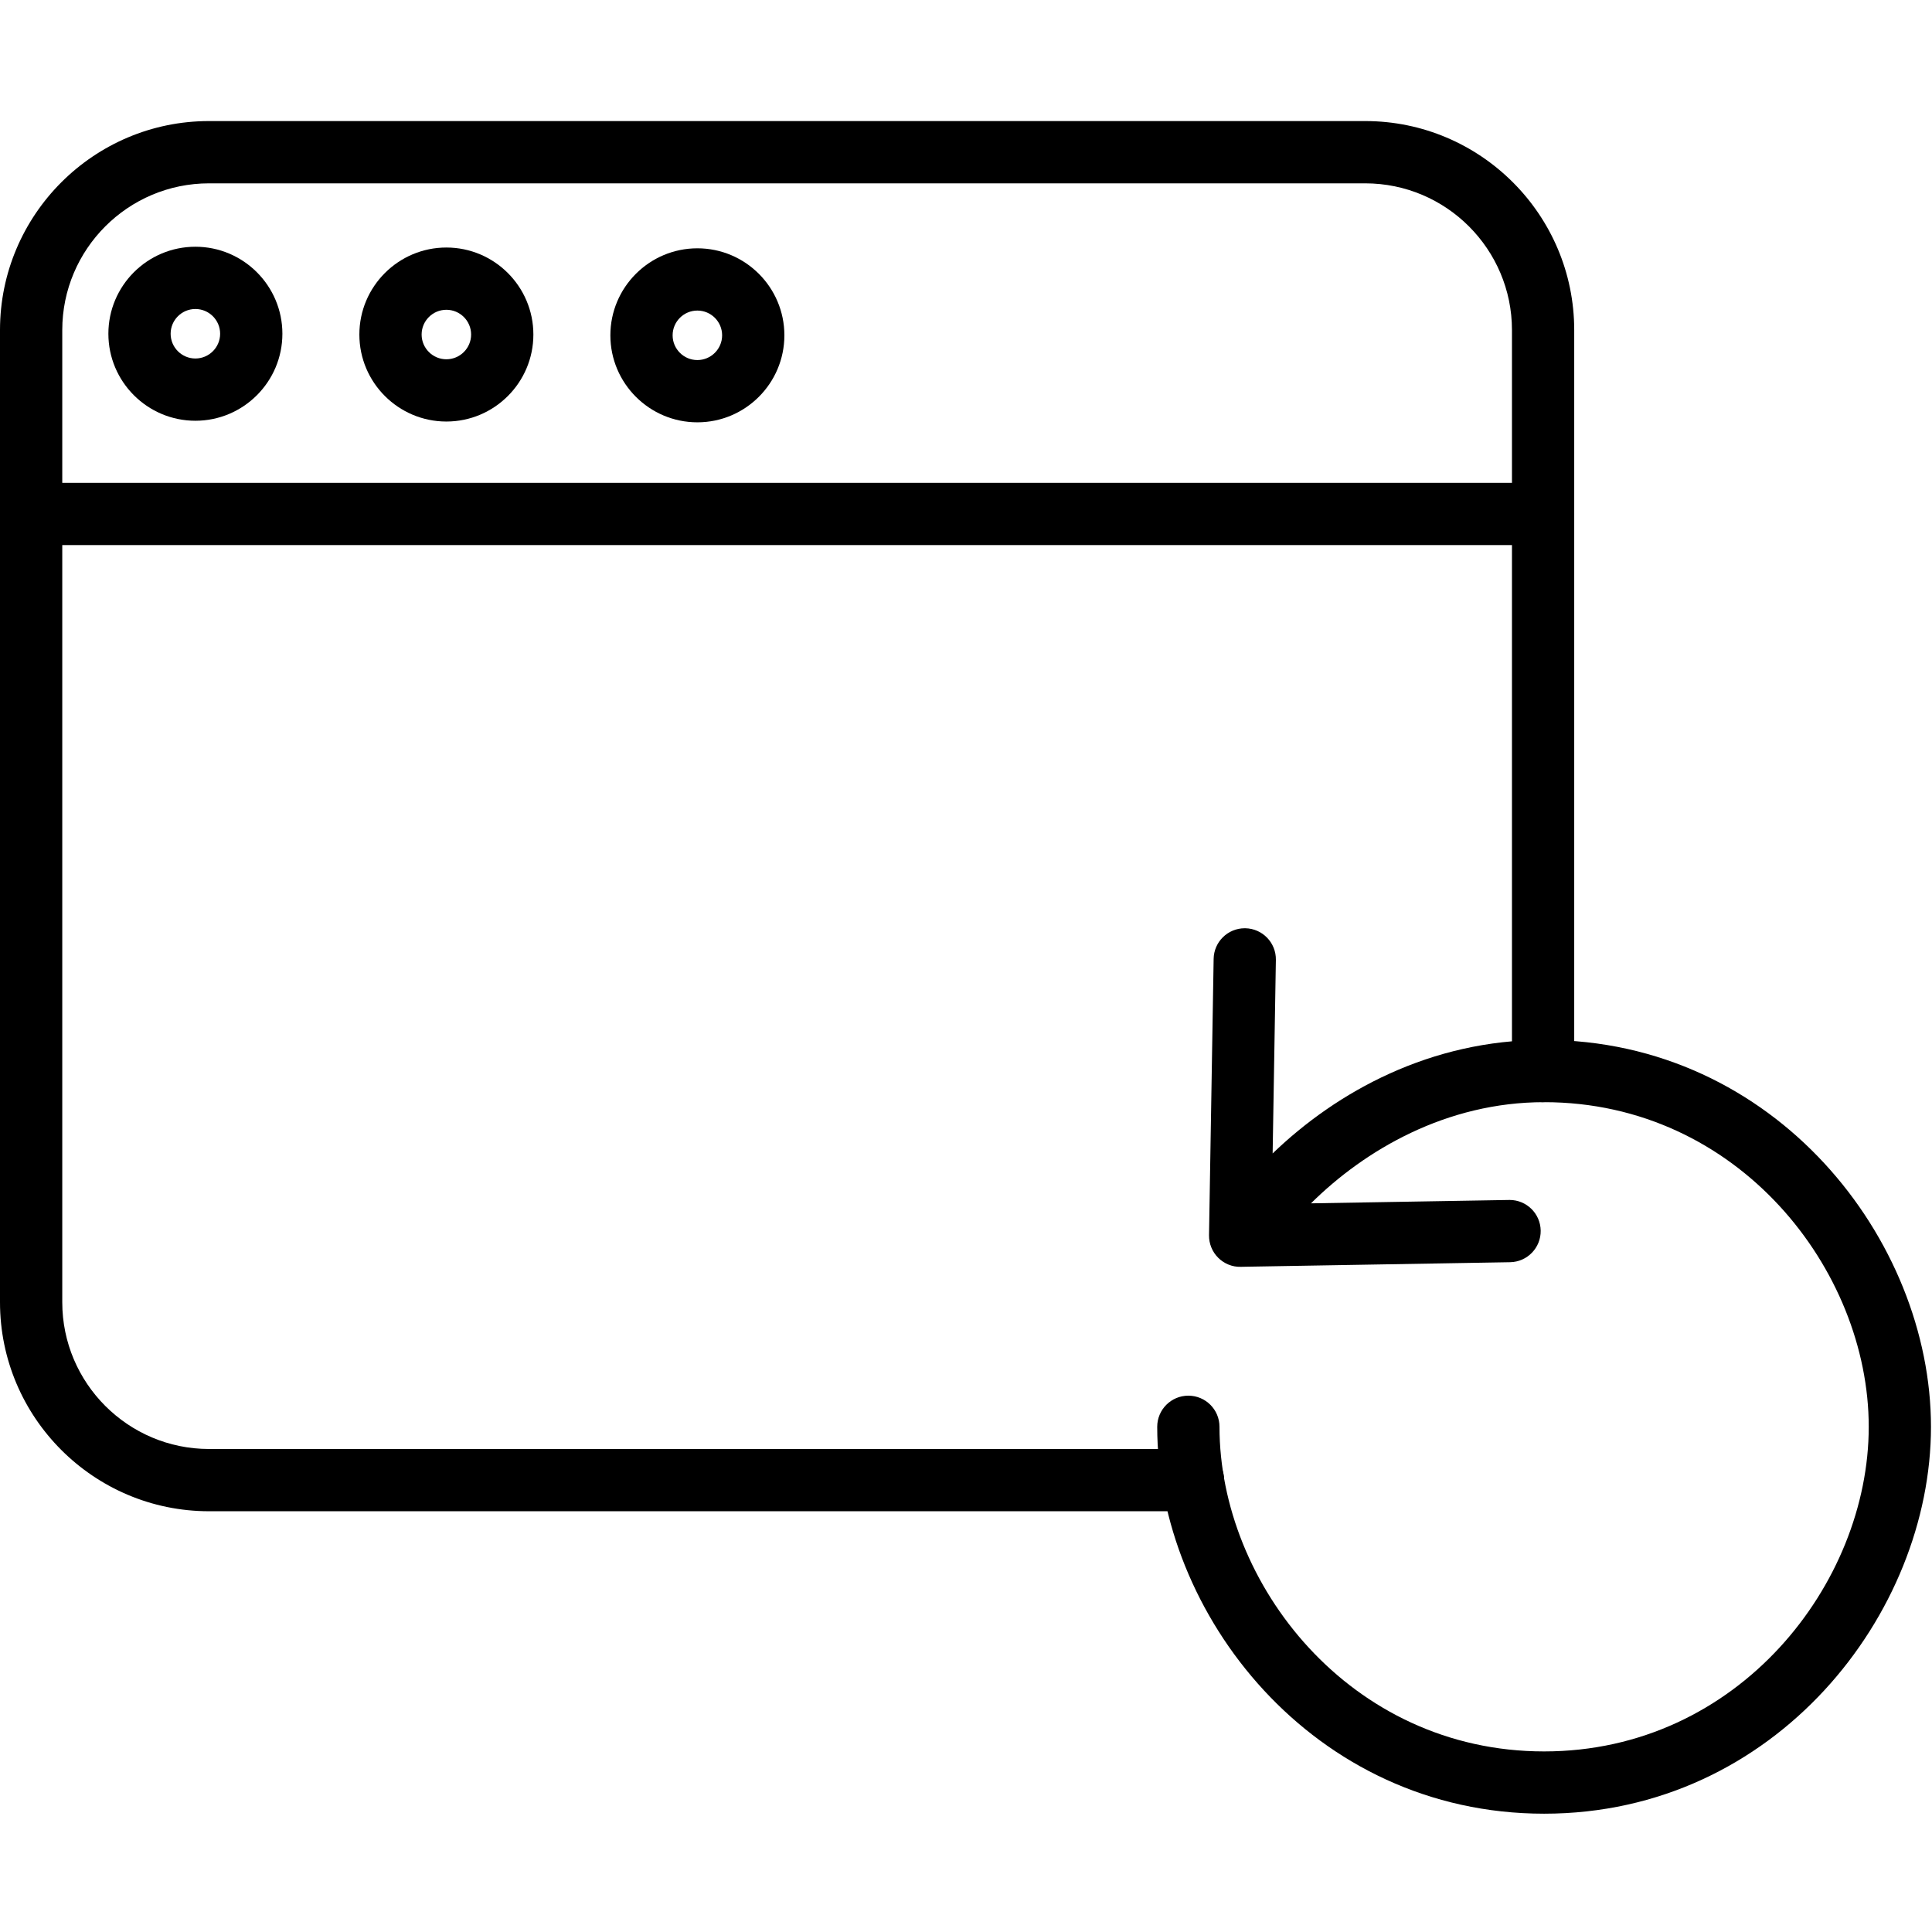 <svg height="434pt" viewBox="0 -27 434.227 434" width="434pt" xmlns="http://www.w3.org/2000/svg"><path d="m347.047 380.523c-52.016 0-86.957-44.965-86.957-86.957 0-3.863 3.133-6.996 6.996-6.996 3.867 0 7 3.133 7 6.996 0 35.238 29.316 72.961 72.961 72.961s72.961-37.723 72.961-72.961c0-35.234-29.316-72.961-72.961-72.961-21.922 0-40.254 10.703-52.395 22.738l44.512-.758c.039-.004.082-.004.121-.004 3.809 0 6.93 3.055 6.992 6.879.066 3.863-3.012 7.047-6.875 7.113l-59.387 1.016c-.262.02-.52.023-.785.016l-.379.004c-1.891.055-3.727-.703-5.066-2.047-1.34-1.34-2.078-3.168-2.051-5.062l1.039-62.105c.062-3.824 3.184-6.879 6.992-6.879h.117c3.863.066 6.945 3.25 6.879 7.113l-.727 43.5c14.473-13.941 35.52-25.516 61.008-25.516 52.016 0 86.957 44.961 86.957 86.953 0 41.996-34.941 86.957-86.953 86.957zm0 0"/><path d="m268.137 312.547h-221.16c-25.902 0-46.977-21.074-46.977-46.977v-218.496c0-25.902 21.074-46.977 46.977-46.977h259.863c25.902 0 46.973 21.074 46.973 46.977v166.535c0 3.863-3.129 6.996-6.996 6.996-3.863 0-6.996-3.133-6.996-6.996v-166.535c0-18.188-14.797-32.98-32.98-32.98h-259.863c-18.188 0-32.984 14.793-32.984 32.98v218.496c0 18.188 14.797 32.984 32.984 32.984h221.16c3.863 0 6.996 3.133 6.996 6.996s-3.133 6.996-6.996 6.996zm0 0"/><path d="m346.816 95.395h-339.82c-3.863 0-6.996-3.133-6.996-6.996 0-3.867 3.133-6.996 6.996-6.996h339.82c3.867 0 6.996 3.129 6.996 6.996 0 3.863-3.129 6.996-6.996 6.996zm0 0"/><path d="m100.324 67.629c-10.781 0-19.555-8.773-19.555-19.555s8.773-19.555 19.555-19.555c10.785 0 19.555 8.773 19.555 19.555s-8.77 19.555-19.555 19.555zm0-25.117c-3.066 0-5.562 2.496-5.562 5.562 0 3.066 2.496 5.562 5.562 5.562 3.066 0 5.562-2.496 5.562-5.562 0-3.066-2.496-5.562-5.562-5.562zm0 0"/><path d="m43.914 67.453c-10.785 0-19.555-8.773-19.555-19.555 0-10.785 8.77-19.555 19.555-19.555 10.781 0 19.555 8.77 19.555 19.555 0 10.781-8.773 19.555-19.555 19.555zm0-25.117c-3.066 0-5.562 2.496-5.562 5.562 0 3.066 2.496 5.562 5.562 5.562 3.066 0 5.562-2.496 5.562-5.562 0-3.07-2.496-5.562-5.562-5.562zm0 0"/><path d="m156.738 67.805c-10.781 0-19.555-8.77-19.555-19.555 0-10.781 8.773-19.555 19.555-19.555 10.785 0 19.555 8.773 19.555 19.555 0 10.785-8.773 19.555-19.555 19.555zm0-25.117c-3.066 0-5.562 2.496-5.562 5.562 0 3.07 2.496 5.562 5.562 5.562 3.066 0 5.562-2.496 5.562-5.562s-2.496-5.562-5.562-5.562zm0 0"/></svg>